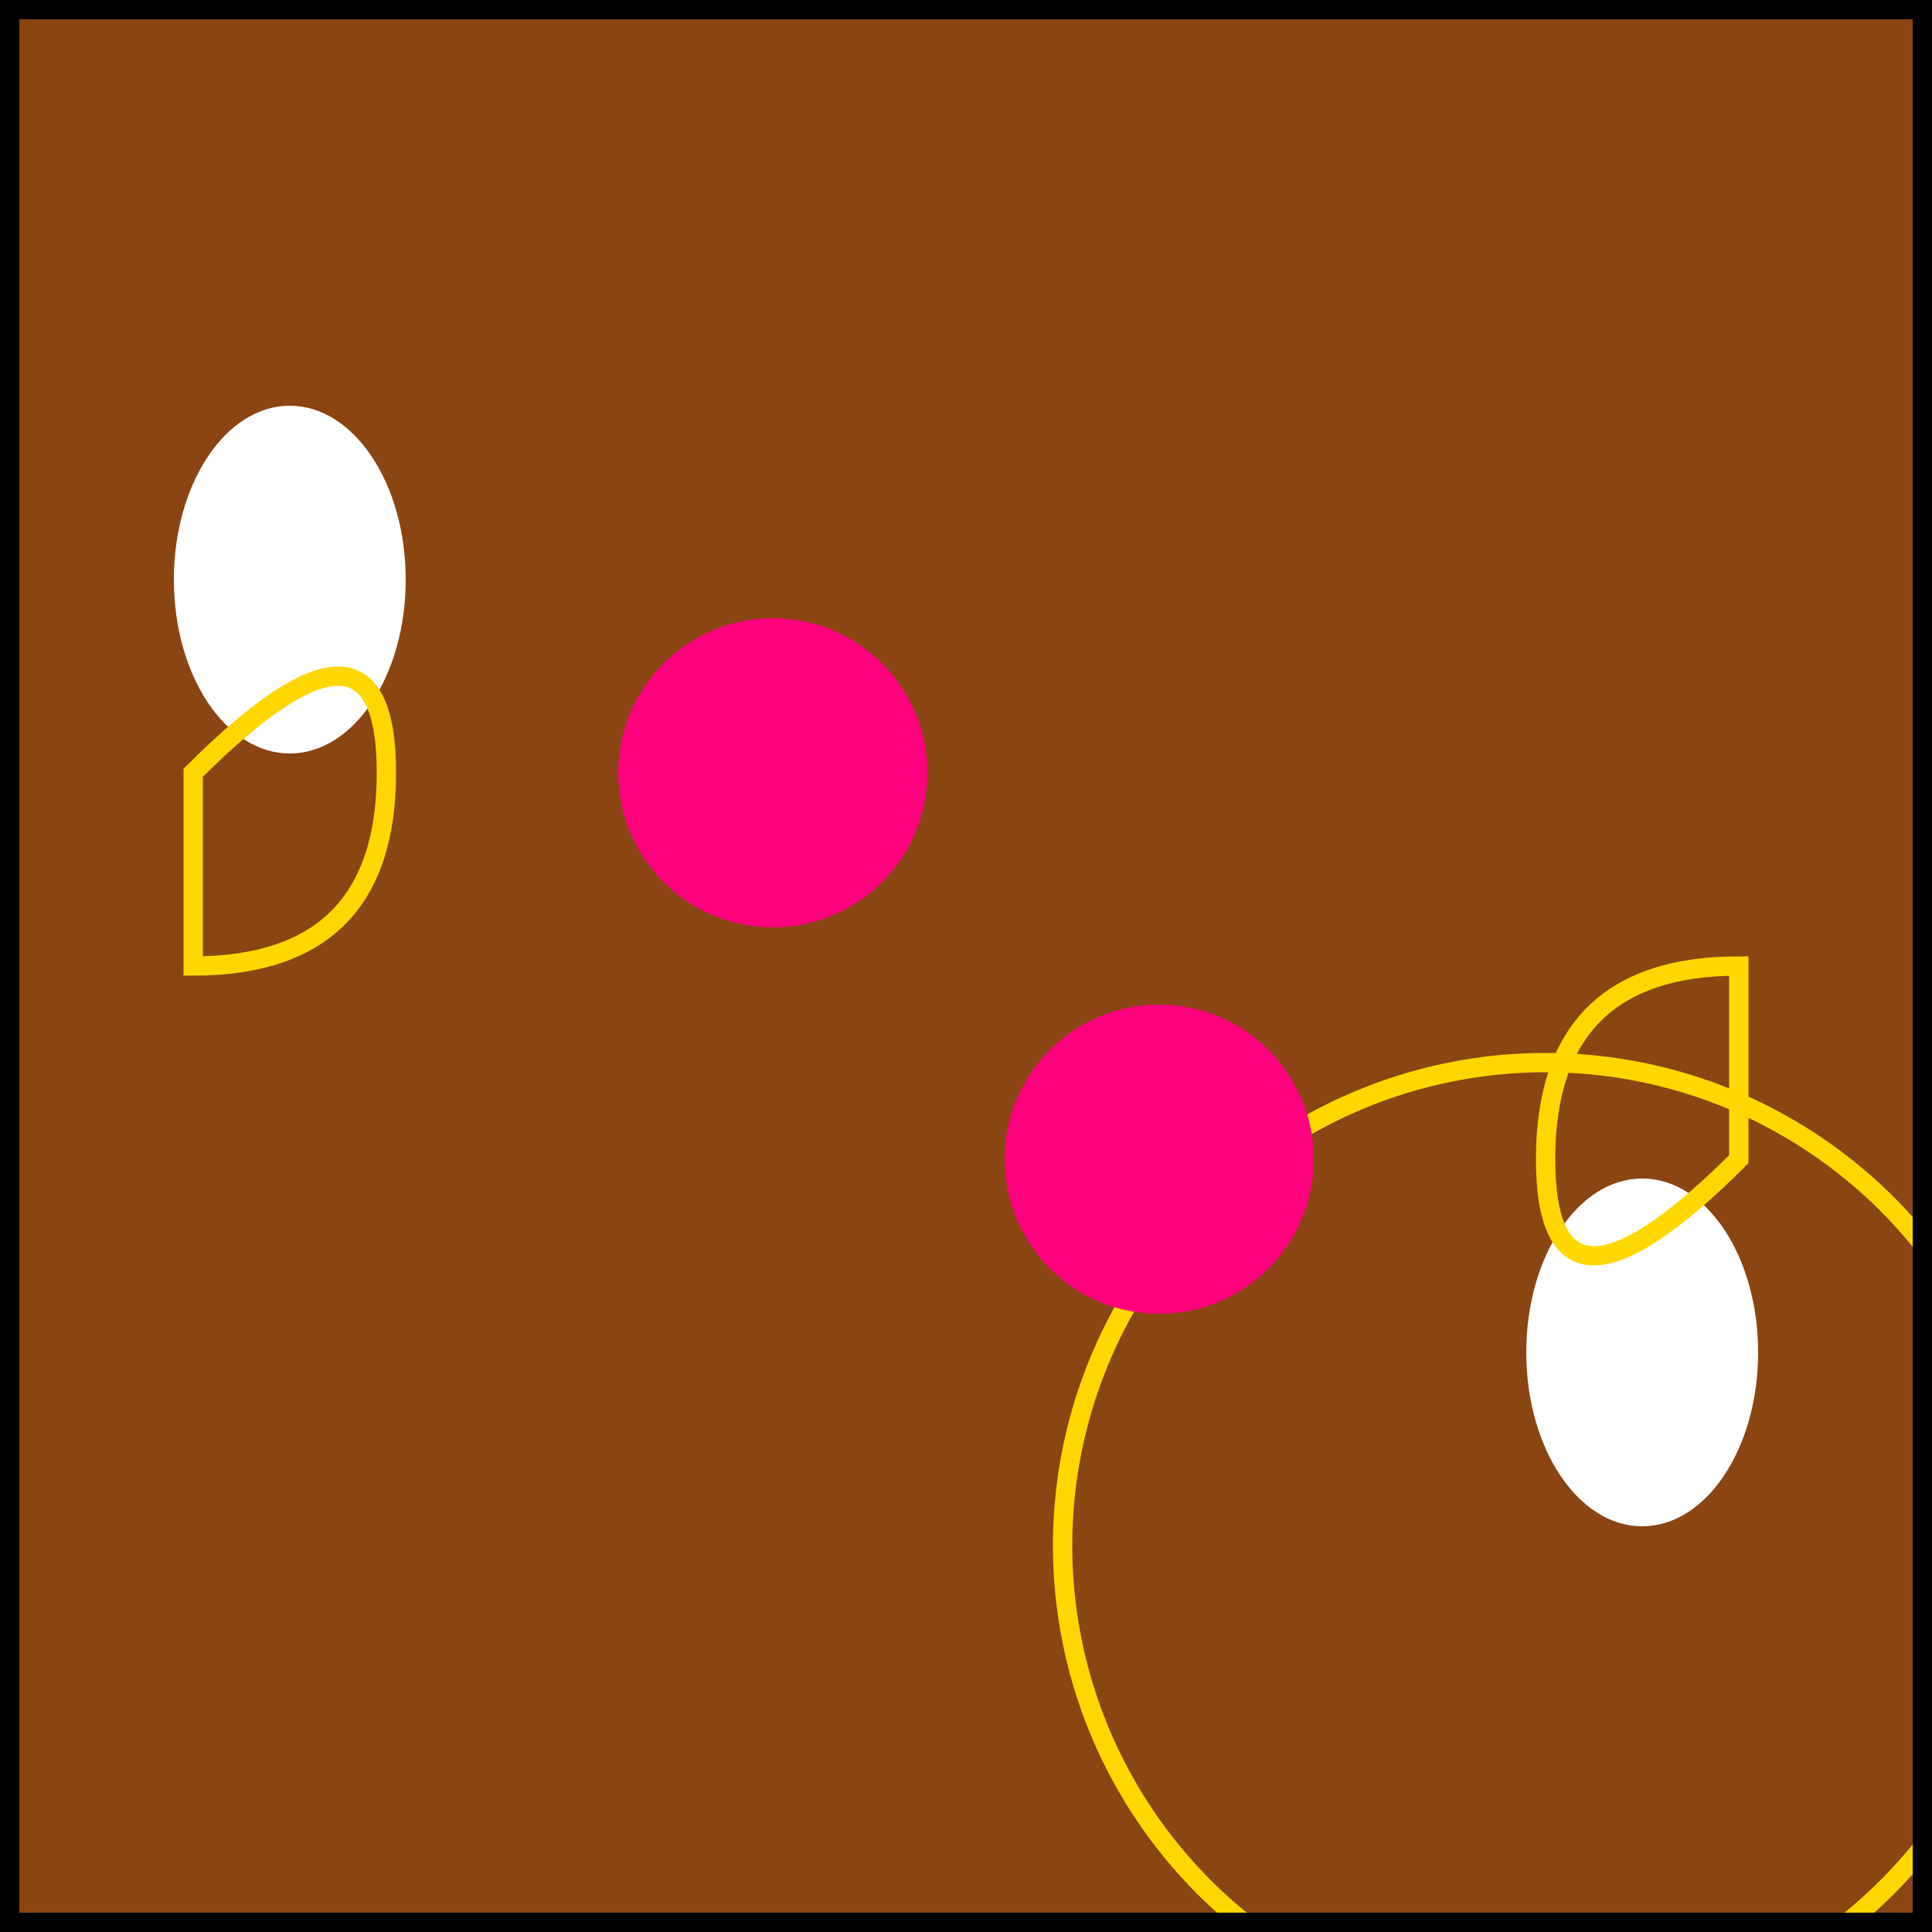 <svg xmlns="http://www.w3.org/2000/svg" viewBox="-50 -50 100 100">
  <!-- Soil (background) -->
  <rect x="-50" y="-50" width="100" height="100" fill="#8B4513"/>

  <!-- Sunlight -->
  <circle cx="30" cy="30" r="25" fill="none" stroke="#FFD700"/>
  <mask id="sunlight">
    <circle cx="30" cy="30" r="25" fill="#FFFFFF"/>
  </mask>

  <!-- Roses (circles) -->
  <circle cx="10" cy="10" r="8" fill="#FF007F"/>
  <circle cx="-10" cy="-10" r="8" fill="#FF007F"/>

  <!-- Daisies (ellipses) -->
  <ellipse cx="35" cy="20" rx="6" ry="9" fill="#FFFFFF" mask="url(#sunlight)"/>
  <ellipse cx="-35" cy="-20" rx="6" ry="9" fill="#FFFFFF"/>

  <!-- Tulips (paths) -->
  <path d="M -40 -10 Q -30 -20, -30 -10 T -40 0 Z" stroke="#FFD700" fill="transparent"/>
  <path d="M 40 10 Q 30 20, 30 10 T 40 0 Z" stroke="#FFD700" fill="transparent"/>

  <!-- Shade -->
  <rect x="-50" y="-50" width="100" height="100" fill="none" stroke="black" stroke-width="2"/>
</svg>